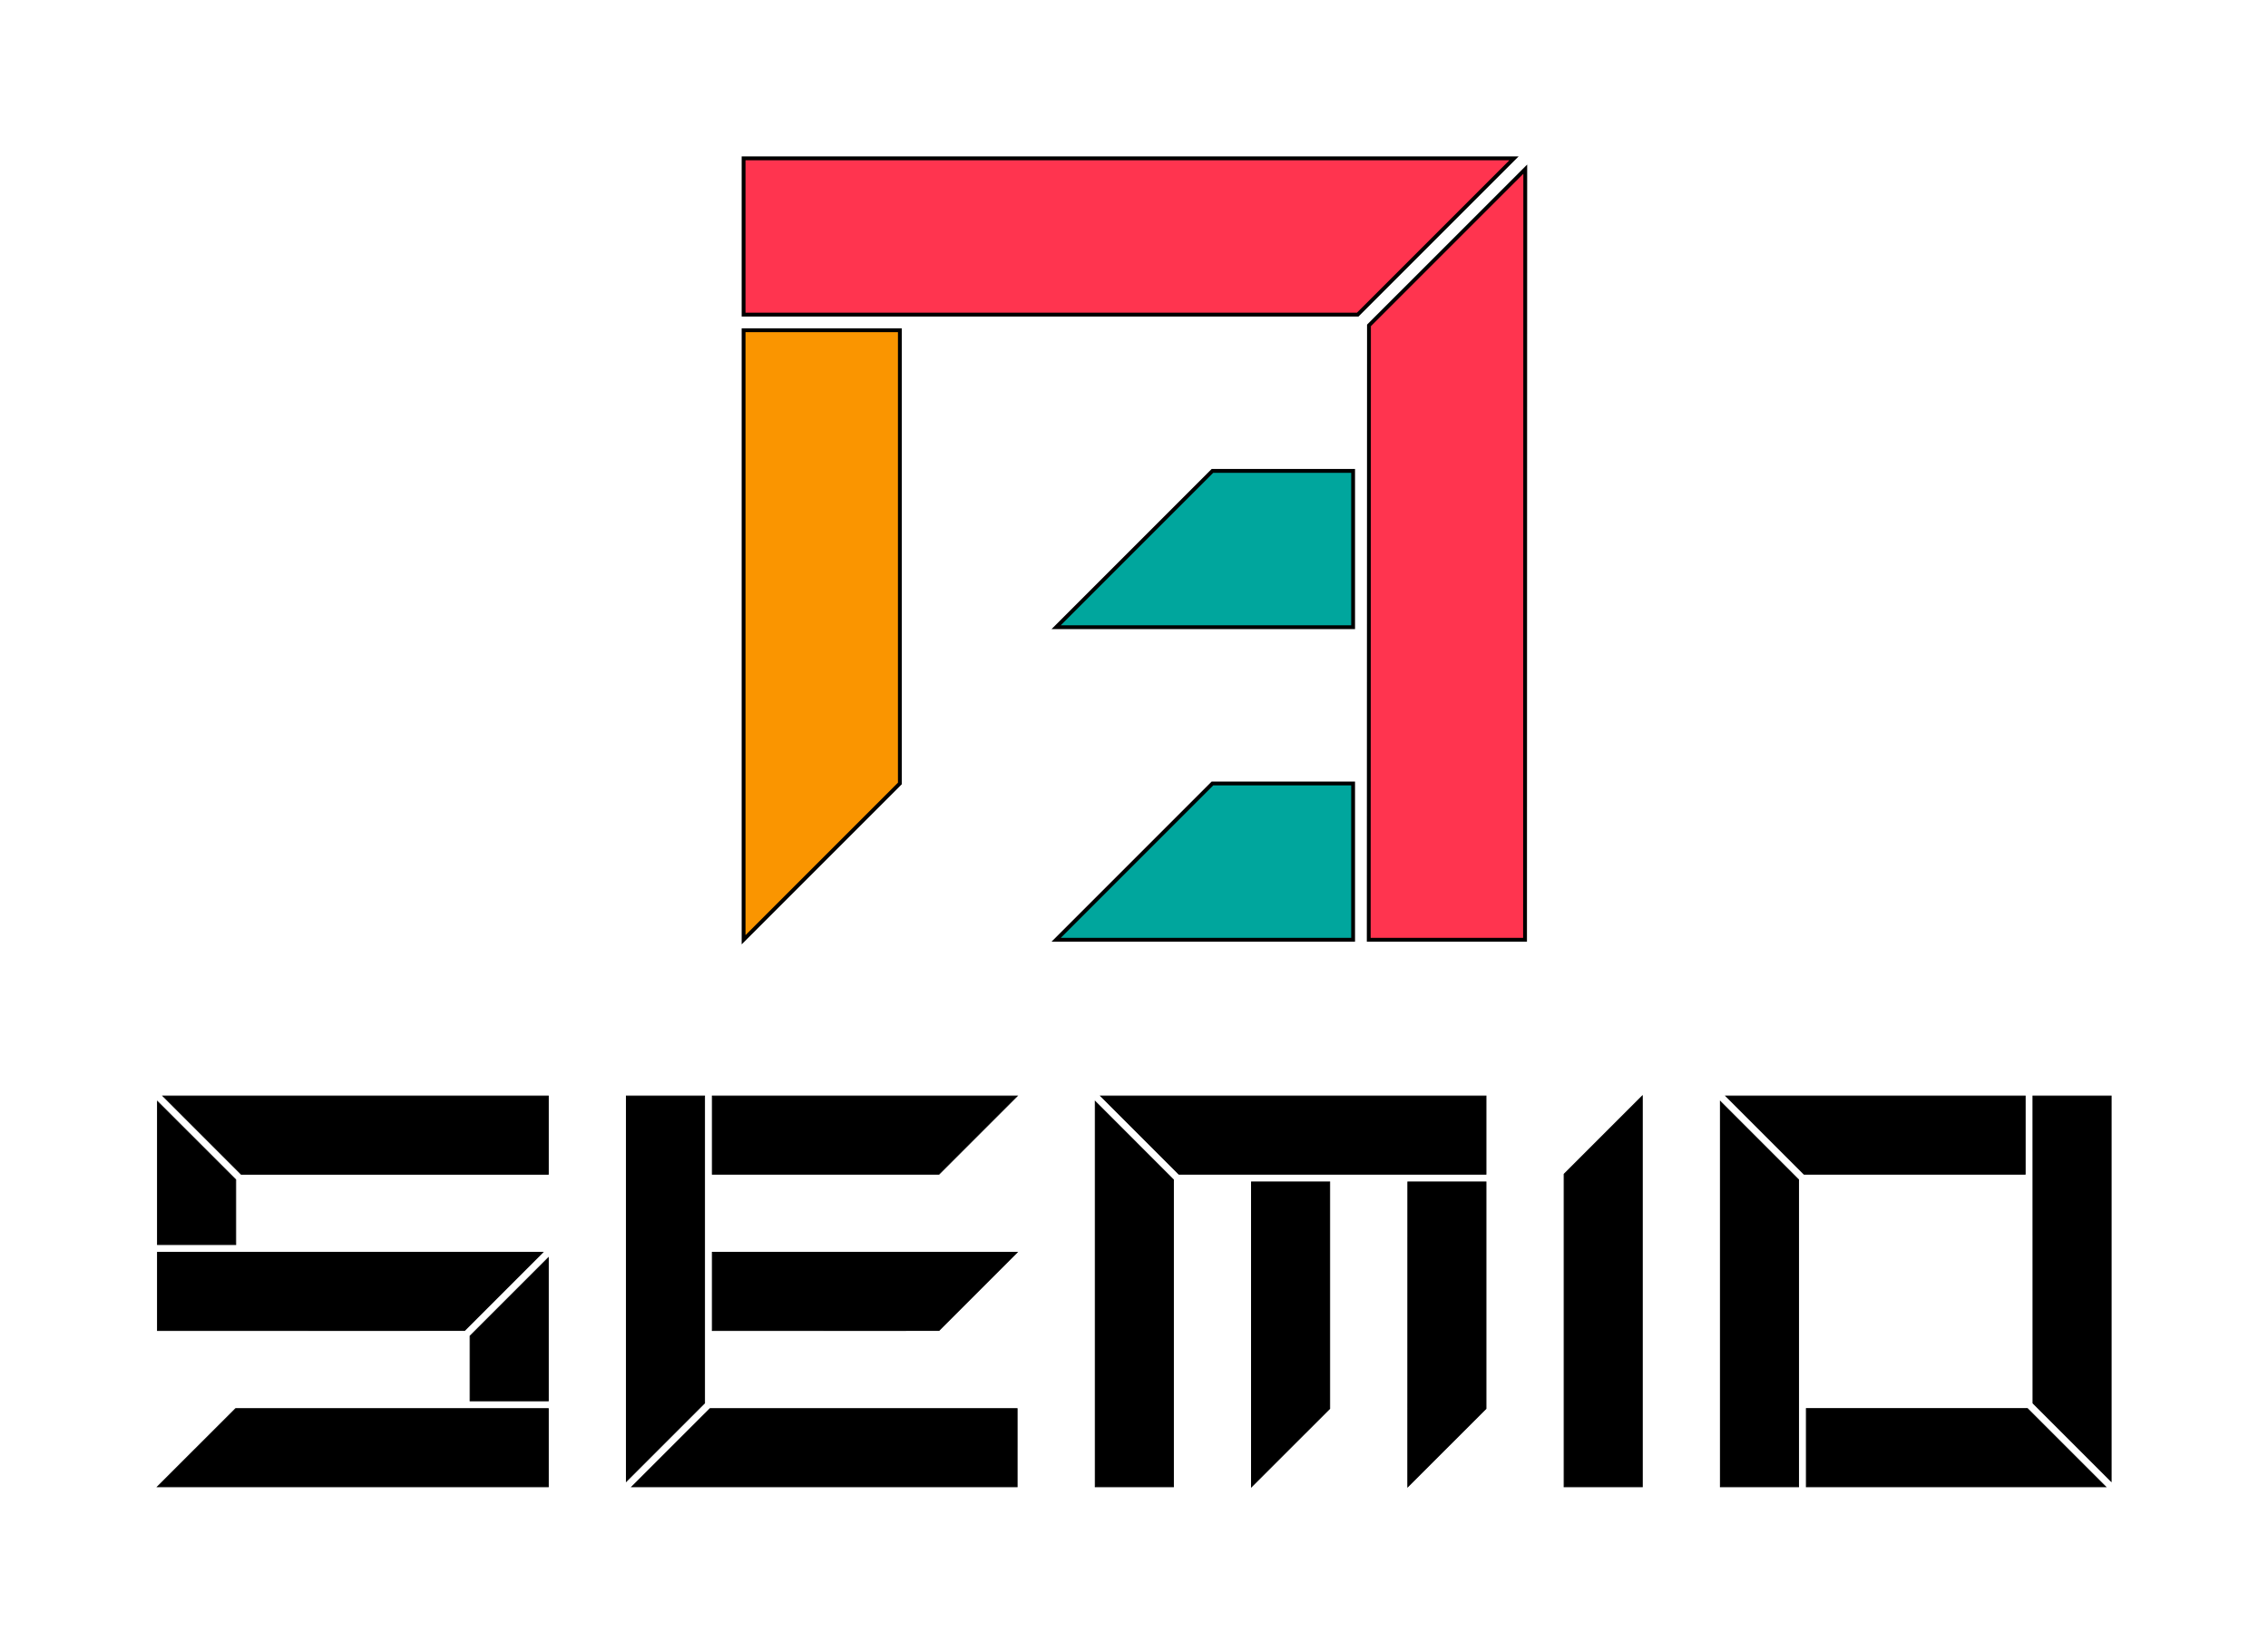 <?xml version="1.0" encoding="UTF-8" standalone="no"?>
<svg
   width="290pt"
   height="210pt"
   viewBox="0 0 290 210"
   overflow="visible"
   version="1.1"
   id="svg106"
   sodipodi:docname="logo.svg"
   inkscape:version="1.2 (dc2aedaf03, 2022-05-15)"
   inkscape:export-filename="logo.png"
   inkscape:export-xdpi="180.52"
   inkscape:export-ydpi="180.52"
   xmlns:inkscape="http://www.inkscape.org/namespaces/inkscape"
   xmlns:sodipodi="http://sodipodi.sourceforge.net/DTD/sodipodi-0.dtd"
   xmlns="http://www.w3.org/2000/svg"
   xmlns:svg="http://www.w3.org/2000/svg"><defs
   id="defs110" />
<sodipodi:namedview
   id="namedview108"
   pagecolor="#ffffff"
   bordercolor="#000000"
   borderopacity="0"
   inkscape:showpageshadow="0"
   inkscape:pageopacity="1"
   inkscape:pagecheckerboard="false"
   inkscape:deskcolor="#505050"
   inkscape:document-units="pt"
   showgrid="false"
   inkscape:zoom="2.0410516"
   inkscape:cx="246.68656"
   inkscape:cy="146.24814"
   inkscape:window-width="1920"
   inkscape:window-height="1010"
   inkscape:window-x="-6"
   inkscape:window-y="1073"
   inkscape:window-maximized="1"
   inkscape:current-layer="layer1"
   showborder="false"
   borderlayer="false" />




 --&gt;
  <g
   inkscape:groupmode="layer"
   id="layer2"
   inkscape:label="logogram"
   transform="translate(0.29,0.5)">
  <g
     inkscape:groupmode="layer"
     id="layer10"
     inkscape:label="o">
    <g
       inkscape:groupmode="layer"
       id="layer19"
       inkscape:label="l">
      <g
         inkscape:groupmode="layer"
         id="layer20"
         inkscape:label="1">
        <path
           d="m 219.689,189.608 v -49.253 l 9.995,9.995 v 39.258 z"
           stroke="#000000"
           stroke-width="0.118"
           fill-opacity="0"
           id="path60"
           style="fill:#000000;fill-opacity:1" />
        <path
           d="m 258.658,139.65 h -38.259 l 9.99,9.99 h 28.27 z"
           stroke="#000000"
           stroke-width="0.118"
           fill-opacity="0"
           id="path64"
           style="fill:#000000;fill-opacity:1" />
      </g>
      <g
         inkscape:groupmode="layer"
         id="layer21"
         inkscape:label="2">
        <path
           d="m 269.651,139.65 v 49.253 l -9.99,-9.99 -0.005,-39.263 z"
           stroke="#000000"
           stroke-width="0.118"
           fill-opacity="0"
           id="path62"
           style="fill:#000000;fill-opacity:1" />
        <path
           d="m 230.682,189.608 h 38.264 l -9.995,-9.99 h -28.27 z"
           stroke="#000000"
           stroke-width="0.118"
           fill-opacity="0"
           id="path66"
           style="fill:#000000;fill-opacity:1" />
      </g>
    </g>
  </g>
  <g
     inkscape:groupmode="layer"
     id="layer9"
     inkscape:label="i">
    <path
       d="m 209.699,189.608 v -49.958 l -9.99,9.99 v 39.968 z"
       stroke="#000000"
       stroke-width="0.118"
       fill-opacity="0"
       id="path68"
       style="fill:#000000;fill-opacity:1" />
  </g>
  <g
     inkscape:groupmode="layer"
     id="layer8"
     inkscape:label="m">
    <g
       inkscape:groupmode="layer"
       id="layer17"
       inkscape:label="e">
      <path
         d="m 179.725,150.638 -0.005,38.969 9.995,-9.99 v -28.98 z"
         stroke="#000000"
         stroke-width="0.118"
         fill-opacity="0"
         id="path70"
         style="fill:#000000;fill-opacity:1" />
      <path
         d="m 159.736,150.638 v 38.969 l 9.995,-9.99 v -28.98 z"
         stroke="#000000"
         stroke-width="0.118"
         fill-opacity="0"
         id="path72"
         style="fill:#000000;fill-opacity:1" />
    </g>
    <g
       inkscape:groupmode="layer"
       id="layer18"
       inkscape:label="l">
      <path
         d="m 139.757,189.608 v -49.253 l 9.99,9.995 v 39.258 z"
         stroke="#000000"
         stroke-width="0.118"
         fill-opacity="0"
         id="path74"
         style="fill:#000000;fill-opacity:1" />
      <path
         d="m 189.715,139.65 h -49.253 l 9.99,9.99 h 39.263 z"
         stroke="#000000"
         stroke-width="0.118"
         fill-opacity="0"
         id="path76"
         style="fill:#000000;fill-opacity:1" />
    </g>
  </g>
  <g
     inkscape:groupmode="layer"
     id="layer7"
     inkscape:label="e">
    <g
       inkscape:groupmode="layer"
       id="layer15"
       inkscape:label="l">
      <path
         d="M 129.762,189.608 H 80.51 l 9.995,-9.99 h 39.258 z"
         stroke="#000000"
         stroke-width="0.118"
         fill-opacity="0"
         id="path82"
         style="fill:#000000;fill-opacity:1" />
      <path
         d="m 79.805,139.65 v 49.253 l 9.99,-9.99 v -39.263 z"
         stroke="#000000"
         stroke-width="0.118"
         fill-opacity="0"
         id="path84"
         style="fill:#000000;fill-opacity:1" />
    </g>
    <g
       inkscape:groupmode="layer"
       id="layer16"
       inkscape:label="e">
      <path
         d="m 90.793,139.65 h 38.969 l -9.99,9.99 H 90.793 Z"
         stroke="#000000"
         stroke-width="0.118"
         fill-opacity="0"
         id="path78"
         style="fill:#000000;fill-opacity:1" />
      <path
         d="m 90.793,159.634 h 38.969 l -9.99,9.99 -28.98,0.005 z"
         stroke="#000000"
         stroke-width="0.118"
         fill-opacity="0"
         id="path80"
         style="fill:#000000;fill-opacity:1" />
    </g>
  </g>
  <g
     inkscape:groupmode="layer"
     id="layer6"
     inkscape:label="s">
    <g
       inkscape:groupmode="layer"
       id="layer11"
       inkscape:label="l">
      <g
         inkscape:groupmode="layer"
         id="layer12"
         inkscape:label="1">
        <path
           d="m 19.852,140.36 9.995,9.99 v 8.286 h -9.995 z"
           stroke="#000000"
           stroke-width="0.118"
           fill-opacity="0"
           id="path86"
           style="fill:#000000;fill-opacity:1" />
        <path
           d="M 69.815,139.65 H 20.557 l 9.995,9.995 h 39.263 z"
           stroke="#000000"
           stroke-width="0.118"
           fill-opacity="0"
           id="path88"
           style="fill:#000000;fill-opacity:1" />
      </g>
      <g
         inkscape:groupmode="layer"
         id="layer13"
         inkscape:label="2">
        <path
           d="m 69.815,160.339 -9.995,9.995 v 8.286 h 9.995 z"
           stroke="#000000"
           stroke-width="0.118"
           fill-opacity="0"
           id="path90"
           style="fill:#000000;fill-opacity:1" />
        <path
           d="m 19.852,159.634 h 49.253 l -9.99,9.99 -39.263,0.005 z"
           stroke="#000000"
           stroke-width="0.118"
           fill-opacity="0"
           id="path92"
           style="fill:#000000;fill-opacity:1" />
      </g>
    </g>
    <g
       inkscape:groupmode="layer"
       id="layer14"
       inkscape:label="i">
      <path
         d="M 69.815,189.608 H 19.852 l 9.995,-9.99 h 39.968 z"
         stroke="#000000"
         stroke-width="0.118"
         fill-opacity="0"
         id="path94"
         style="fill:#000000;fill-opacity:1" />
    </g>
  </g>
</g>
<g
   inkscape:groupmode="layer"
   id="layer1"
   inkscape:label="logo"
   style="stroke:#000000;stroke-width:1;stroke-dasharray:none;stroke-opacity:1"
   transform="translate(0.29,0.5)">
  <g
     inkscape:groupmode="layer"
     id="layer3"
     inkscape:label="i"
     style="fill:#fa9500;fill-opacity:1;stroke:#000000;stroke-width:1;stroke-dasharray:none;stroke-opacity:1">
    <path
       d="m 94.789,41.727 v 77.939 L 114.773,99.681 V 41.727 Z"
       stroke="#000000"
       stroke-width="0.24"
       fill-opacity="0"
       id="path100"
       style="fill:#fa9500;fill-opacity:1;stroke:#000000;stroke-width:0.49;stroke-dasharray:none;stroke-opacity:1" />
  </g>
  <g
     inkscape:groupmode="layer"
     id="layer4"
     inkscape:label="l"
     style="fill:#ff344f;fill-opacity:1;stroke:#000000;stroke-width:1;stroke-dasharray:none;stroke-opacity:1">
    <path
       d="m 194.71,119.666 0.029,-98.535 -19.984,19.979 -0.029,78.556 z"
       stroke="#000000"
       stroke-width="0.24"
       fill-opacity="0"
       id="path102"
       style="fill:#ff344f;fill-opacity:1;stroke:#000000;stroke-width:0.49;stroke-dasharray:none;stroke-opacity:1" />
    <path
       d="M 94.789,19.745 H 193.299 L 173.315,39.729 H 94.789 Z"
       stroke="#000000"
       stroke-width="0.24"
       fill-opacity="0"
       id="path104"
       style="fill:#ff344f;fill-opacity:1;stroke:#000000;stroke-width:0.49;stroke-dasharray:none;stroke-opacity:1" />
  </g>
  <g
     inkscape:groupmode="layer"
     id="layer5"
     inkscape:label="e"
     style="fill:#00a69d;fill-opacity:1;stroke:#000000;stroke-width:1;stroke-dasharray:none;stroke-opacity:1">
    <path
       d="m 134.757,119.666 19.984,-19.984 h 17.986 v 19.984 z"
       stroke="#000000"
       stroke-width="0.24"
       fill-opacity="0"
       id="path96"
       style="fill:#00a69d;fill-opacity:1;stroke:#000000;stroke-width:0.49;stroke-dasharray:none;stroke-opacity:1" />
    <path
       d="m 134.757,79.697 19.984,-19.984 h 17.986 v 19.984 z"
       stroke="#000000"
       stroke-width="0.24"
       fill-opacity="0"
       id="path98"
       style="fill:#00a69d;fill-opacity:1;stroke:#000000;stroke-width:0.49;stroke-dasharray:none;stroke-opacity:1" />
  </g>
</g>
</svg>
